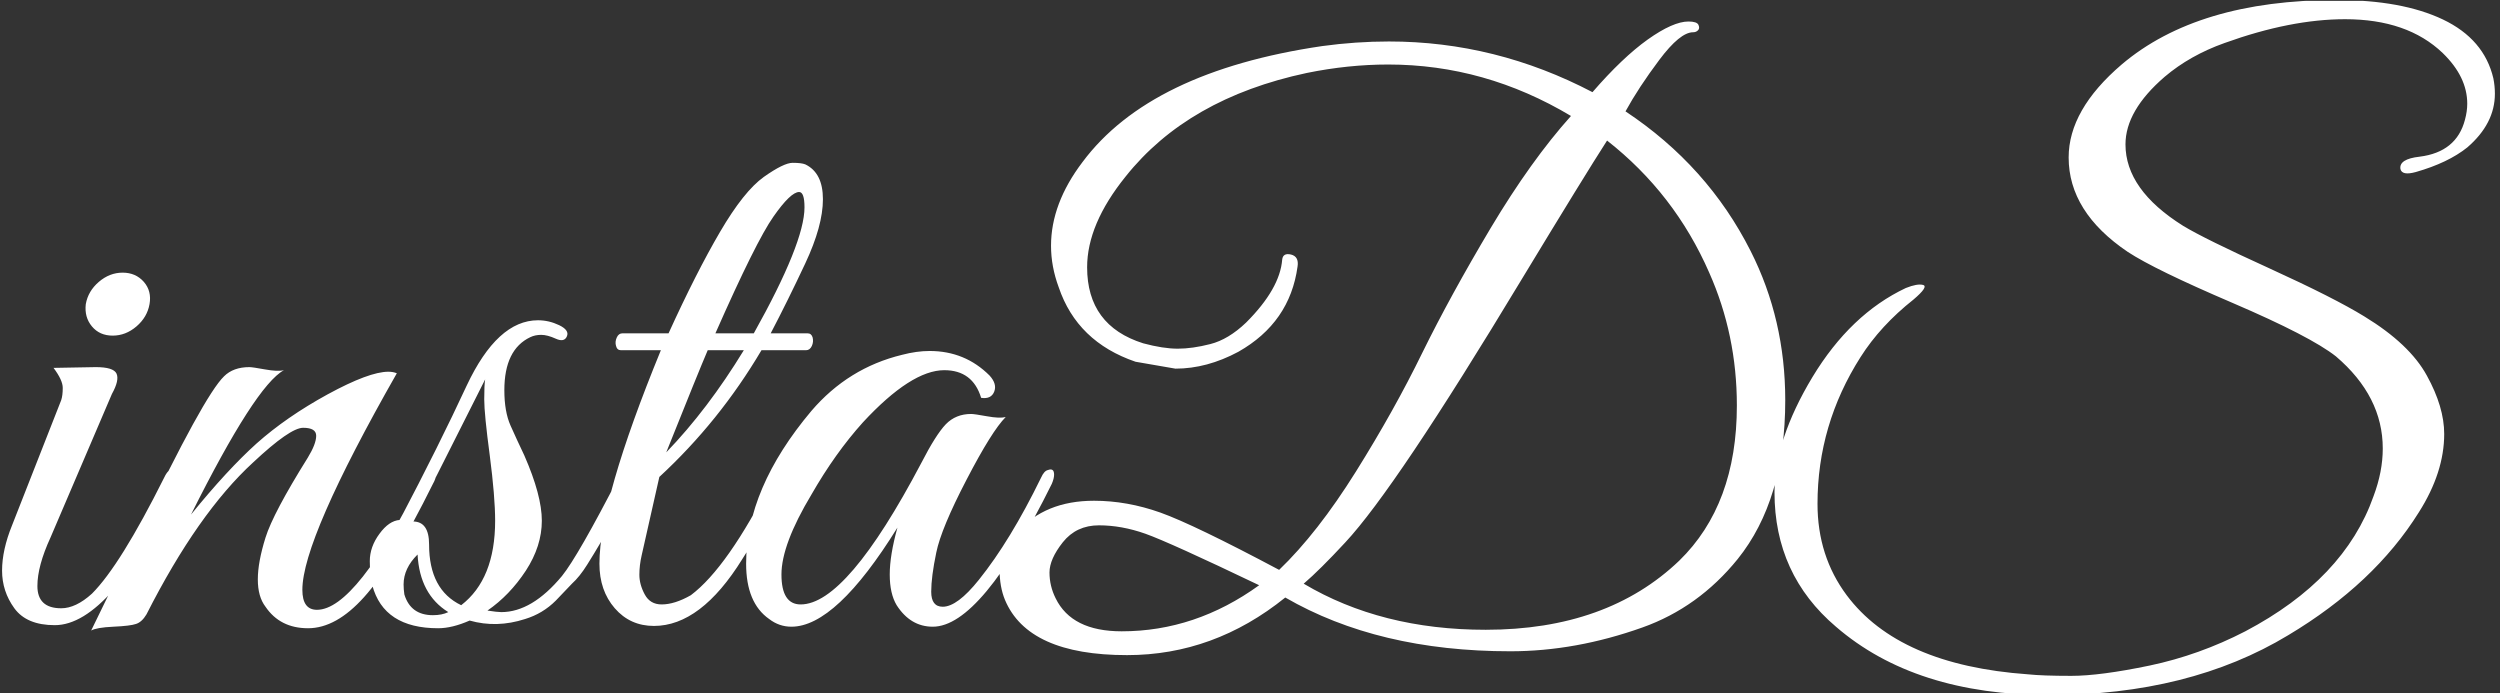 <svg xmlns="http://www.w3.org/2000/svg" version="1.1" xmlns:xlink="http://www.w3.org/1999/xlink" xmlns:svgjs="http://svgjs.dev/svgjs" width="1500" height="416" viewBox="0 0 1500 416"><rect x="0" y="0" width="1500" height="416" fill="#333333" stroke="none"/><g transform="matrix(1,0,0,1,-0.909,0.516)"><svg viewBox="0 0 396 110" data-background-color="#000000" preserveAspectRatio="xMidYMid meet" height="416" width="1500" xmlns="http://www.w3.org/2000/svg" xmlns:xlink="http://www.w3.org/1999/xlink"><g id="tight-bounds" transform="matrix(1,0,0,1,0.24,-0.136)"><svg viewBox="0 0 395.52 110.273" height="110.273" width="395.52"><g><svg viewBox="0 0 395.52 110.273" height="110.273" width="395.52"><g><svg viewBox="0 0 395.52 110.273" height="110.273" width="395.52"><g id="textblocktransform"><svg viewBox="0 0 395.52 110.273" height="110.273" width="395.52" id="textblock"><g><svg viewBox="0 0 395.52 110.273" height="110.273" width="395.52"><g transform="matrix(1,0,0,1,0,0)"><svg width="395.52" viewBox="0.95 -40.7 162.29 45.25" height="110.273" data-palette-color="#ffffff"><path d="M9.7-19.45Q9-18.85 8.15-18.85 7.3-18.85 6.8-19.45 6.3-20.05 6.4-20.9L6.4-20.9Q6.55-21.75 7.25-22.35 7.95-22.95 8.8-22.95 9.65-22.95 10.18-22.35 10.7-21.75 10.55-20.9 10.4-20.05 9.7-19.45ZM4.8-1.1L4.8-1.1Q5.75-1.1 6.8-2.05L6.8-2.05Q8.65-3.9 11.5-9.6L11.5-9.6Q11.85-10.35 12.2-10.05L12.2-10.05Q12.3-9.95 12.3-9.73 12.3-9.5 11.9-8.63 11.5-7.75 11.18-7.05 10.85-6.35 9.93-4.78 9-3.2 8.25-2.35L8.25-2.35Q6.2 0 4.38 0 2.55 0 1.75-1.1 0.95-2.2 0.95-3.55 0.95-4.9 1.6-6.5L1.6-6.5 4.8-14.65Q4.9-14.95 4.9-15.45 4.9-15.95 4.3-16.75L4.3-16.75 7.05-16.8Q8.2-16.8 8.4-16.38 8.6-15.95 8.1-15.05L8.1-15.05 4.1-5.7Q3.25-3.85 3.25-2.55L3.25-2.55Q3.25-1.1 4.8-1.1ZM26.65-16.4L26.65-16.4Q20.5-5.6 20.5-2.3L20.5-2.3Q20.5-1 21.45-1L21.45-1Q24-1 28.3-9.65L28.3-9.65Q28.6-10.35 28.9-10.2 29.2-10.05 29.2-9.8 29.2-9.55 29-9.2L29-9.2Q26.35-3.85 24.52-1.83 22.7 0.2 20.87 0.2 19.05 0.2 18.1-1.2L18.1-1.2Q17.6-1.85 17.6-2.98 17.6-4.1 18.1-5.7 18.6-7.3 20.85-10.9L20.85-10.9Q21.4-11.8 21.4-12.33 21.4-12.85 20.55-12.85 19.7-12.85 17.3-10.6L17.3-10.6Q13.7-7.3 10.35-0.7L10.35-0.7Q10.05-0.2 9.67-0.08 9.3 0.05 8.2 0.1 7.1 0.15 6.75 0.35L6.75 0.35Q7.55-1.25 9.9-6.2L9.9-6.2Q14.1-14.95 15.4-16.2L15.4-16.2Q16-16.8 17.05-16.8L17.05-16.8Q17.25-16.8 18.07-16.65 18.9-16.5 19.3-16.6L19.3-16.6Q17.45-15.6 13.25-7.2L13.25-7.2Q15.6-10.1 17.52-11.83 19.45-13.55 22.15-15.03 24.85-16.5 26.1-16.5L26.1-16.5Q26.4-16.5 26.65-16.4ZM32.55-0.95L32.55-0.95Q33.2-0.85 33.45-0.85L33.45-0.85Q35.45-0.85 37.4-3.2L37.4-3.2Q38.45-4.5 41.15-9.75L41.15-9.75Q41.25-10 41.5-10L41.5-10Q41.95-10.05 41.95-9.65L41.95-9.65Q41.95-9.55 41.72-9.08 41.5-8.6 41.3-8.13 41.09-7.65 40.65-6.75 40.2-5.85 39.87-5.3 39.55-4.75 39.05-3.95 38.55-3.15 38.05-2.7L38.05-2.7 37-1.6Q36.15-0.75 35-0.4L35-0.4Q33.15 0.2 31.39-0.3L31.39-0.3Q30.25 0.2 29.34 0.2L29.34 0.2Q25.8 0.2 25.05-2.6L25.05-2.6Q24.89-3.25 24.89-4.17 24.89-5.1 25.52-5.95 26.14-6.8 26.84-6.85L26.84-6.85Q29.39-11.7 31.2-15.6L31.2-15.6Q33.2-19.85 35.84-19.85L35.84-19.85Q36.55-19.85 37.22-19.53 37.9-19.2 37.72-18.8 37.55-18.4 37-18.65 36.45-18.9 36.05-18.9 35.65-18.9 35.34-18.75L35.34-18.75Q33.65-17.95 33.65-15.3L33.65-15.3Q33.65-13.9 34.05-13 34.45-12.1 34.95-11.05L34.95-11.05Q36.09-8.45 36.09-6.8L36.09-6.8Q36.09-5.15 35.05-3.55 34-1.95 32.55-0.95ZM30.84-1.3L30.84-1.3Q33.05-3 33.05-6.8L33.05-6.8Q33.05-8.35 32.7-11.05 32.34-13.75 32.34-14.7 32.34-15.65 32.4-16L32.4-16Q28.59-8.4 27.7-6.75L27.7-6.75Q28.75-6.75 28.75-5.25L28.75-5.25Q28.75-2.3 30.84-1.3ZM27.09-2.65L27.09-2.65Q27.09-2.35 27.14-2L27.14-2Q27.55-0.65 29-0.65L29-0.65Q29.59-0.65 30-0.85L30-0.85Q28.14-2 28-4.6L28-4.6Q27.09-3.7 27.09-2.65ZM39.84-4L39.84-4Q39.84-8.15 43.84-17.9L43.84-17.9 41.24-17.9Q40.99-17.9 40.92-18.18 40.84-18.45 40.97-18.73 41.09-19 41.34-19L41.34-19 44.34-19Q46.14-22.95 47.69-25.6 49.24-28.25 50.54-29.18 51.84-30.1 52.42-30.1 52.99-30.1 53.24-30L53.24-30Q54.39-29.45 54.39-27.73 54.39-26 53.24-23.55 52.09-21.1 50.99-19L50.99-19 53.39-19Q53.64-19 53.72-18.73 53.79-18.45 53.67-18.18 53.54-17.9 53.29-17.9L53.29-17.9 50.39-17.9Q47.64-13.25 43.74-9.65L43.74-9.65 42.59-4.55Q42.44-3.9 42.44-3.28 42.44-2.65 42.79-2 43.14-1.35 43.89-1.35L43.89-1.35Q44.74-1.35 45.79-1.95L45.79-1.95Q48.19-3.75 51.09-9.5L51.09-9.5Q51.29-9.95 51.57-10.05 51.84-10.15 51.89-9.93 51.94-9.7 51.74-9.2L51.74-9.2Q50.09-5.75 49.14-4.3L49.14-4.3Q46.44 0.05 43.39 0.05L43.39 0.05Q41.84 0.05 40.84-1.1 39.84-2.25 39.84-4ZM47.39-19L49.89-19Q53.19-24.9 53.19-27.2L53.19-27.2Q53.19-28.2 52.84-28.2L52.84-28.2Q52.29-28.2 51.17-26.6 50.04-25 47.39-19L47.39-19ZM49.24-17.9L49.24-17.9 46.89-17.9Q46.29-16.5 44.19-11.25L44.19-11.25Q46.89-14.05 49.24-17.9ZM66.29-13.55Q65.39-12.65 63.74-9.47 62.09-6.3 61.77-4.73 61.44-3.15 61.44-2.18 61.44-1.2 62.19-1.2L62.19-1.2Q63.14-1.2 64.54-2.95L64.54-2.95Q66.59-5.5 68.59-9.6L68.59-9.6Q68.79-10.05 69.04-10.1L69.04-10.1Q69.44-10.25 69.44-9.8L69.44-9.8Q69.44-9.55 69.29-9.2L69.29-9.2Q64.69 0.1 61.54 0.1L61.54 0.1Q60.09 0.1 59.19-1.3L59.19-1.3Q58.74-2.05 58.74-3.3 58.74-4.55 59.24-6.35L59.24-6.35Q55.24 0.1 52.34 0.1L52.34 0.1Q51.54 0.1 50.89-0.4L50.89-0.4Q49.39-1.45 49.39-4L49.39-4Q49.39-8.9 53.64-13.95L53.64-13.95Q56.04-16.75 59.54-17.6L59.54-17.6Q60.49-17.85 61.34-17.85L61.34-17.85Q63.64-17.85 65.24-16.25L65.24-16.25Q65.74-15.7 65.54-15.2 65.34-14.7 64.69-14.8L64.69-14.8Q64.14-16.6 62.29-16.6L62.29-16.6Q60.14-16.6 56.99-13.2L56.99-13.2Q55.19-11.2 53.64-8.5L53.64-8.5Q51.69-5.25 51.69-3.3 51.69-1.35 52.94-1.35L52.94-1.35Q55.94-1.35 60.79-10.55L60.79-10.55Q61.74-12.4 62.39-13.08 63.04-13.75 64.04-13.75L64.04-13.75Q64.24-13.75 65.07-13.6 65.89-13.45 66.29-13.55L66.29-13.55ZM84.49-1.8L84.49-1.8Q79.84 1.95 74.19 1.95L74.19 1.95Q67.74 1.95 66.24-1.65L66.24-1.65Q65.89-2.5 65.89-3.63 65.89-4.75 67.04-6.05L67.04-6.05Q68.84-8.1 72.04-8.1L72.04-8.1Q74.19-8.1 76.36-7.33 78.54-6.55 84.09-3.6L84.09-3.6Q86.59-6 89.09-10 91.59-14 93.41-17.73 95.24-21.45 97.86-25.85 100.49-30.25 103.09-33.15L103.09-33.15Q97.49-36.5 91.19-36.5L91.19-36.5Q88.59-36.5 85.89-35.95L85.89-35.95Q78.14-34.3 74.09-29.2L74.09-29.2Q71.59-26.1 71.59-23.3L71.59-23.3Q71.59-19.5 75.24-18.35L75.24-18.35Q76.54-18 77.49-18 78.44-18 79.61-18.3 80.79-18.6 81.94-19.7L81.94-19.7Q84.14-21.9 84.29-23.8L84.29-23.8Q84.34-24.25 84.86-24.13 85.39-24 85.29-23.35L85.29-23.35Q84.79-19.7 81.44-17.8L81.44-17.8Q79.39-16.7 77.34-16.7L77.34-16.7 74.74-17.15Q70.94-18.45 69.74-22L69.74-22Q69.24-23.35 69.24-24.7L69.24-24.7Q69.24-27.45 71.29-30.15L71.29-30.15Q75.69-36.05 86.89-37.7L86.89-37.7Q89.09-38 91.24-38L91.24-38Q98.19-38 104.49-34.7L104.49-34.7Q106.44-36.95 108.09-38.13 109.74-39.3 110.74-39.3L110.74-39.3Q111.29-39.3 111.39-39.08 111.49-38.85 111.36-38.73 111.24-38.6 111.04-38.6L111.04-38.6Q110.19-38.6 108.84-36.8 107.49-35 106.64-33.45L106.64-33.45Q111.99-29.9 114.79-24.35L114.79-24.35Q117.04-19.9 117.04-14.65L117.04-14.65Q117.04-8.15 113.94-4.3L113.94-4.3Q111.39-1.15 107.74 0.15L107.74 0.15Q103.39 1.7 99.14 1.7L99.14 1.7Q90.54 1.7 84.49-1.8ZM85.69-2.7L85.69-2.7Q90.74 0.3 97.54 0.3L97.54 0.3Q105.44 0.3 110.14-4.2L110.14-4.2Q113.89-7.85 113.89-14.3L113.89-14.3Q113.89-18.9 112.09-22.95L112.09-22.95Q109.84-28.1 105.44-31.55L105.44-31.55Q103.99-29.3 99.86-22.48 95.74-15.65 92.89-11.4 90.04-7.15 88.39-5.38 86.74-3.6 85.69-2.7ZM82.79-2.6L82.79-2.6Q76.94-5.4 75.39-5.95 73.84-6.5 72.36-6.5 70.89-6.5 70.01-5.4 69.14-4.3 69.14-3.43 69.14-2.55 69.54-1.75L69.54-1.75Q70.59 0.4 73.84 0.4L73.84 0.4Q78.64 0.4 82.79-2.6ZM161.44-33.95L161.44-33.95Q161.44-35.7 159.84-37.25L159.84-37.25Q157.54-39.45 153.49-39.45L153.49-39.45Q149.94-39.45 145.64-37.9L145.64-37.9Q143.39-37.1 141.74-35.7L141.74-35.7Q139.19-33.5 139.19-31.3L139.19-31.3Q139.19-28.35 142.94-26L142.94-26Q144.34-25.15 148.56-23.23 152.79-21.3 154.74-20.1L154.74-20.1Q157.69-18.3 158.81-16.25 159.94-14.2 159.94-12.45L159.94-12.45Q159.94-9.95 158.29-7.35L158.29-7.35Q155.39-2.7 149.79 0.65L149.79 0.65Q143.34 4.55 134.24 4.55L134.24 4.55Q125.49 4.55 120.34 0.1L120.34 0.1Q116.34-3.3 116.34-8.65L116.34-8.65Q116.34-12.05 118.81-16.15 121.29-20.25 124.89-21.95L124.89-21.95Q125.64-22.25 126.01-22.15 126.39-22.05 125.39-21.2L125.39-21.2Q123.24-19.5 121.94-17.45L121.94-17.45Q119.14-13.05 119.14-7.9L119.14-7.9Q119.14-4.5 121.04-1.95L121.04-1.95Q124.44 2.6 132.84 3.2L132.84 3.2Q133.79 3.3 135.66 3.3 137.54 3.3 140.76 2.63 143.99 1.95 146.99 0.4L146.99 0.4Q153.44-3 155.34-8.4L155.34-8.4Q155.94-10 155.94-11.5L155.94-11.5Q155.94-14.9 152.89-17.5L152.89-17.5Q151.24-18.8 146.16-20.98 141.09-23.15 139.34-24.3L139.34-24.3Q135.49-26.9 135.49-30.45L135.49-30.45Q135.49-33.55 138.94-36.5L138.94-36.5Q143.89-40.7 152.94-40.7L152.94-40.7Q157.19-40.7 159.86-39.43 162.54-38.15 163.14-35.6L163.14-35.6Q163.24-35.1 163.24-34.6L163.24-34.6Q163.24-32.65 161.44-31.1L161.44-31.1Q160.19-30.1 158.09-29.5L158.09-29.5Q157.19-29.25 157.09-29.7L157.09-29.7Q156.99-30.35 158.34-30.5L158.34-30.5Q160.74-30.8 161.29-32.9L161.29-32.9Q161.44-33.45 161.44-33.95Z" opacity="1" transform="matrix(1,0,0,1,0,0)" fill="#ffffff" class="wordmark-text-0" data-fill-palette-color="primary" id="text-0"></path></svg></g></svg></g></svg></g></svg></g></svg></g><defs></defs></svg><rect width="395.52" height="110.273" fill="none" stroke="none" visibility="hidden"></rect></g></svg></g></svg>